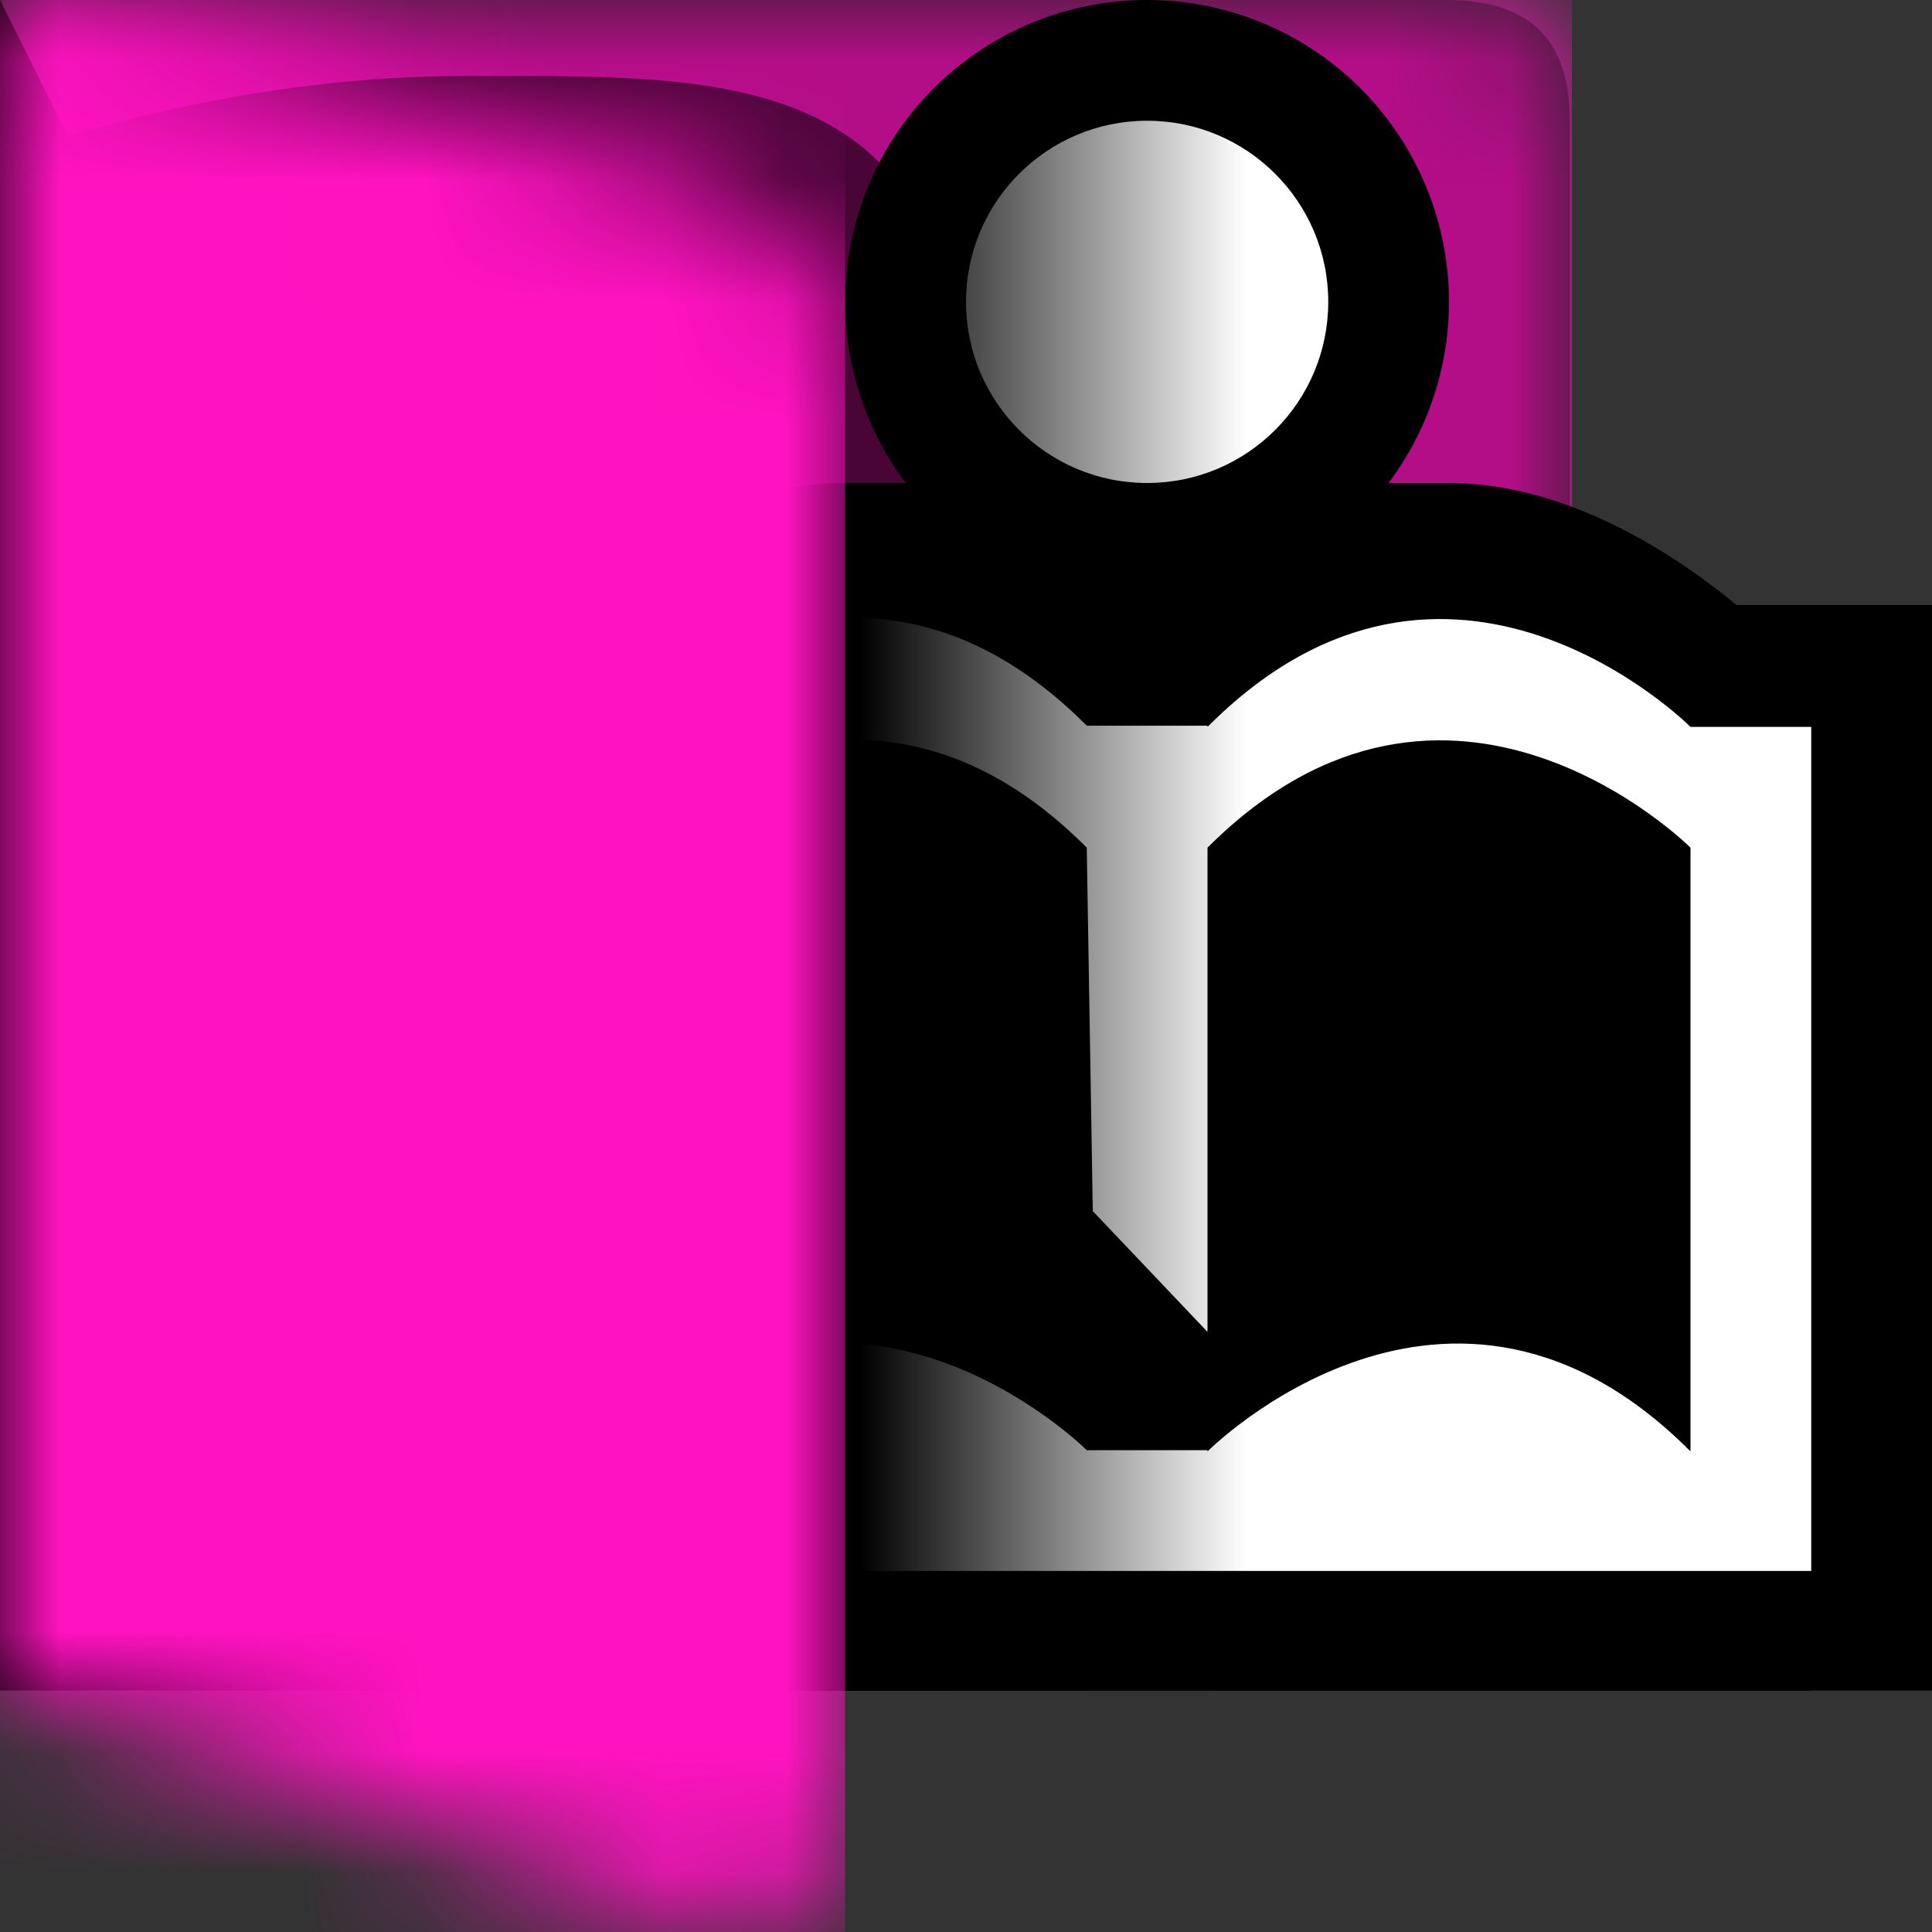 <svg xmlns="http://www.w3.org/2000/svg" xmlns:xlink="http://www.w3.org/1999/xlink" width="16" height="16"><rect width="100%" height="100%" fill="#333333" stroke="none"/><defs><symbol id="g" viewBox="0 0 13 11"><path fill="#fff" d="M0 0v11h10.98c.55 0 1-.45 1-1V6c.55 0 1-.45 1-1V1c.01-.75-.39-.99-.99-1z"/></symbol><symbol id="c" viewBox="0 0 13 11"><path d="M0 0v11h11c.55 0 1-.45 1-1V6c.55 0 1-.45 1-1V1c0-.75-.41-.99-1-1z" opacity=".3" style="isolation:isolate"/></symbol><symbol id="h" viewBox="0 0 7 16"><path fill="#fff" d="M7 2.95c0-.6-.37-1.14-.93-1.36L0 0v14l6 2c1 0 1-1 1-1z"/></symbol><symbol id="d" viewBox="0 0 7.91 11"><path d="M0 1.31V11h7.91V3.39C7.91.51 5.89.63 3.81.63S0 1.31 0 1.31" opacity=".6"/><path d="M0 0h7.91v11H0z" opacity="0"/></symbol><symbol id="i" viewBox="0 0 13.02 11"><g mask="url(#a)"><path fill="#ff13c0" d="M.02 0h13v11h-13z"/></g><use xlink:href="#c" width="13" height="11"/><use xlink:href="#d" width="7.91" height="11" transform="translate(.02)"/></symbol><symbol id="k" viewBox="0 0 7 16"><g mask="url(#e)"><path fill="#ff13c0" d="M0 0h7v16H0z"/></g></symbol><mask id="a" width="13.02" height="11" x="0" y="0" maskUnits="userSpaceOnUse"><use xlink:href="#g" width="13" height="11" transform="translate(.02)"/></mask><mask id="e" width="7" height="16" x="0" y="0" maskUnits="userSpaceOnUse"><use xlink:href="#h" width="7" height="16"/></mask><linearGradient id="j" x1="1.84" x2="4.57" y1="-194.69" y2="-194.69" gradientTransform="matrix(3.78 0 0 -3.78 -6.95 -728.84)" gradientUnits="userSpaceOnUse"><stop offset=".69"/><stop offset="1" stop-opacity="0"/></linearGradient></defs><use xlink:href="#i" width="13.02" height="11"/><path d="M3 14V5h1.62C5.09 4.61 6 4 7 4h5c1 0 1.91.62 2.38 1.01H16V14z"/><path d="M10 6.01H9L7 5C6 5 5 6 5 6H4v8h11V6.01h-1s-2-2.01-4 0m0 7H9l-1-.49s-1-.51-2 .49H5V7.02h1c.63-.33 2.34-.27 3 0l.05 4.01.95 1V7.02c.66-.26 1.36-.81 2-.49l1 .5h1v6h-1c-1-1.01-2.02-.54-2.02-.54l-.98.54Z"/><circle cx="9.5" cy="2.5" r="2.5"/><circle cx="9.5" cy="3.5" r="1.5"/><path fill="#fff" d="M10 6.01H9c-2-2.01-4 0-4 0H4v7h11V6.02h-1s-2-2.01-4 0Zm0 6H9s-2-2-4 0V7.02s2-2.01 4 0l.05 3.01.95 1V7.02c2-2 4 0 4 0v5c-2-2.01-4 0-4 0Z"/><circle cx="9.5" cy="2.5" r="1.5" fill="#fff"/><path fill="url(#j)" d="m0 0 1 2 8.23 3.11-1.76-1.84L8.33.8l1.79-.15.89 1.35v12H0z"/><use xlink:href="#k" width="7" height="16"/></svg>